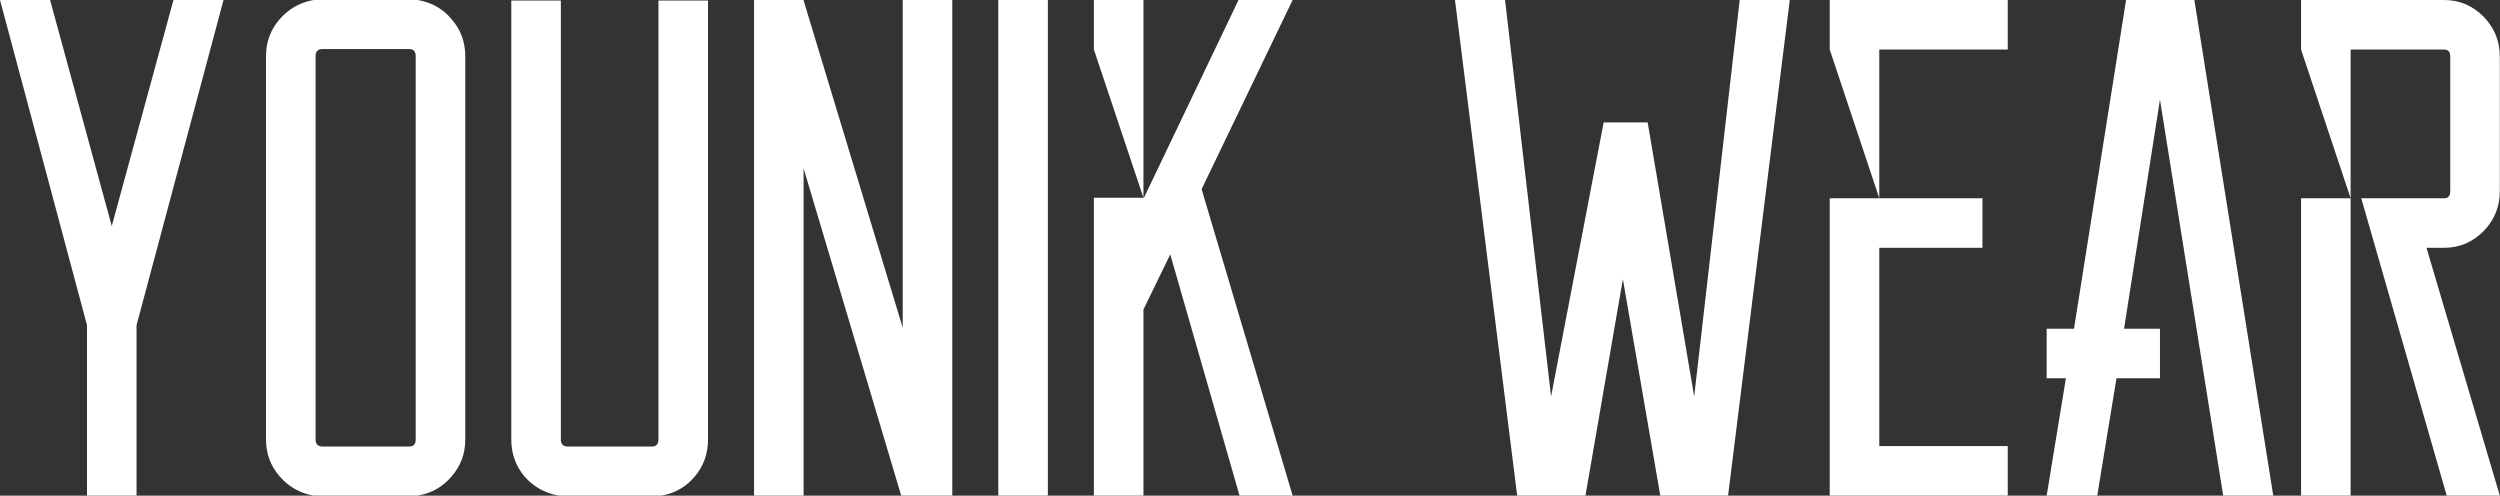 <svg data-v-423bf9ae="" xmlns="http://www.w3.org/2000/svg" viewBox="0 0 302.633 60" class="font"><rect x="0" y="0" width="302.633" height="60" fill="#333333" stroke="none"/><!----><!----><!----><g data-v-423bf9ae="" id="b1de6e09-2078-4d83-8945-e7056b55210e" fill="white" transform="matrix(6.122,0,0,6.122,0,-4.286)"><path d="M3.43 0.70L4.42 0.70L2.70 7.13L2.70 10.50L1.72 10.50L1.72 7.13L0 0.70L0.99 0.70L2.21 5.17L3.43 0.70ZM6.20 0.70L8.26 0.70L8.26 0.70Q8.67 0.77 8.93 1.08L8.93 1.08L8.93 1.08Q9.20 1.39 9.20 1.81L9.20 1.81L9.20 9.39L9.20 9.39Q9.20 9.81 8.93 10.12L8.93 10.12L8.93 10.12Q8.67 10.43 8.26 10.50L8.26 10.50L6.20 10.50L6.20 10.50Q5.80 10.43 5.53 10.12L5.53 10.12L5.53 10.12Q5.26 9.81 5.26 9.39L5.26 9.39L5.26 1.81L5.26 1.81Q5.26 1.39 5.53 1.08L5.53 1.08L5.53 1.08Q5.80 0.77 6.20 0.70L6.20 0.70ZM8.22 9.39L8.22 1.81L8.22 1.81Q8.22 1.67 8.09 1.67L8.09 1.67L6.38 1.67L6.38 1.67Q6.24 1.67 6.24 1.81L6.24 1.81L6.24 9.39L6.24 9.39Q6.24 9.53 6.38 9.53L6.38 9.53L8.09 9.53L8.09 9.53Q8.22 9.53 8.22 9.39L8.22 9.39ZM13.02 0.71L14 0.71L14 9.39L14 9.39Q14 9.81 13.74 10.12L13.74 10.12L13.74 10.12Q13.48 10.43 13.08 10.50L13.08 10.50L11.05 10.50L11.05 10.50Q10.64 10.43 10.37 10.12L10.37 10.12L10.37 10.12Q10.11 9.81 10.11 9.39L10.11 9.39L10.11 0.71L11.09 0.71L11.09 9.39L11.09 9.39Q11.09 9.53 11.23 9.53L11.23 9.53L12.89 9.53L12.89 9.53Q13.02 9.53 13.02 9.39L13.02 9.39L13.02 0.71ZM17.85 0.70L18.83 0.70L18.83 10.50L17.85 10.50L17.85 10.50L17.82 10.50L15.89 4.03L15.89 10.50L14.91 10.50L14.91 0.70L15.89 0.70L15.89 0.71L17.85 7.18L17.85 0.70ZM20.72 0.70L20.72 10.50L19.74 10.50L19.74 0.70L20.72 0.70ZM25.56 0.70L23.76 4.44L25.56 10.50L24.51 10.50L23.14 5.73L22.61 6.82L22.61 10.50L21.63 10.50L21.63 4.62L21.63 4.61L22.61 4.61L21.63 1.68L21.63 0.70L22.60 0.70L22.61 0.70L22.61 1.68L22.61 4.61L22.62 4.61L24.49 0.70L25.56 0.70ZM35.39 0.70L35.39 0.70L34.17 10.50L32.83 10.50L32.09 6.22L31.35 10.50L30.00 10.50L28.77 0.70L29.76 0.70L30.67 8.54L31.71 3.12L32.58 3.12L33.50 8.54L34.40 0.70L35.39 0.70ZM39.70 1.68L37.16 1.68L37.16 4.62L39.20 4.62L39.20 5.60L37.16 5.60L37.16 9.52L39.70 9.52L39.70 10.50L36.18 10.50L36.18 4.62L37.16 4.62L36.18 1.68L36.18 0.70L39.70 0.70L39.70 1.68ZM43.96 10.50L42.71 2.67L42.00 7.20L42.71 7.20L42.71 8.18L41.85 8.18L41.47 10.50L40.47 10.50L40.85 8.18L40.47 8.18L40.47 7.20L41.01 7.20L42.04 0.70L43.39 0.70L44.95 10.50L43.96 10.50ZM45.50 10.50L45.50 4.62L46.48 4.62L46.48 10.50L45.50 10.50ZM45.50 0.70L48.33 0.70L48.33 0.70Q48.78 0.70 49.11 1.03L49.11 1.03L49.11 1.03Q49.43 1.36 49.43 1.82L49.43 1.82L49.43 4.48L49.43 4.48Q49.43 4.94 49.11 5.27L49.11 5.27L49.11 5.27Q48.78 5.60 48.33 5.60L48.33 5.60L47.98 5.60L49.43 10.50L48.38 10.50L46.69 4.62L48.33 4.62L48.33 4.62Q48.45 4.62 48.45 4.48L48.45 4.48L48.45 1.82L48.45 1.82Q48.45 1.68 48.33 1.68L48.33 1.68L46.48 1.68L46.48 4.62L45.50 1.68L45.50 0.70Z"></path></g><!----><!----></svg>